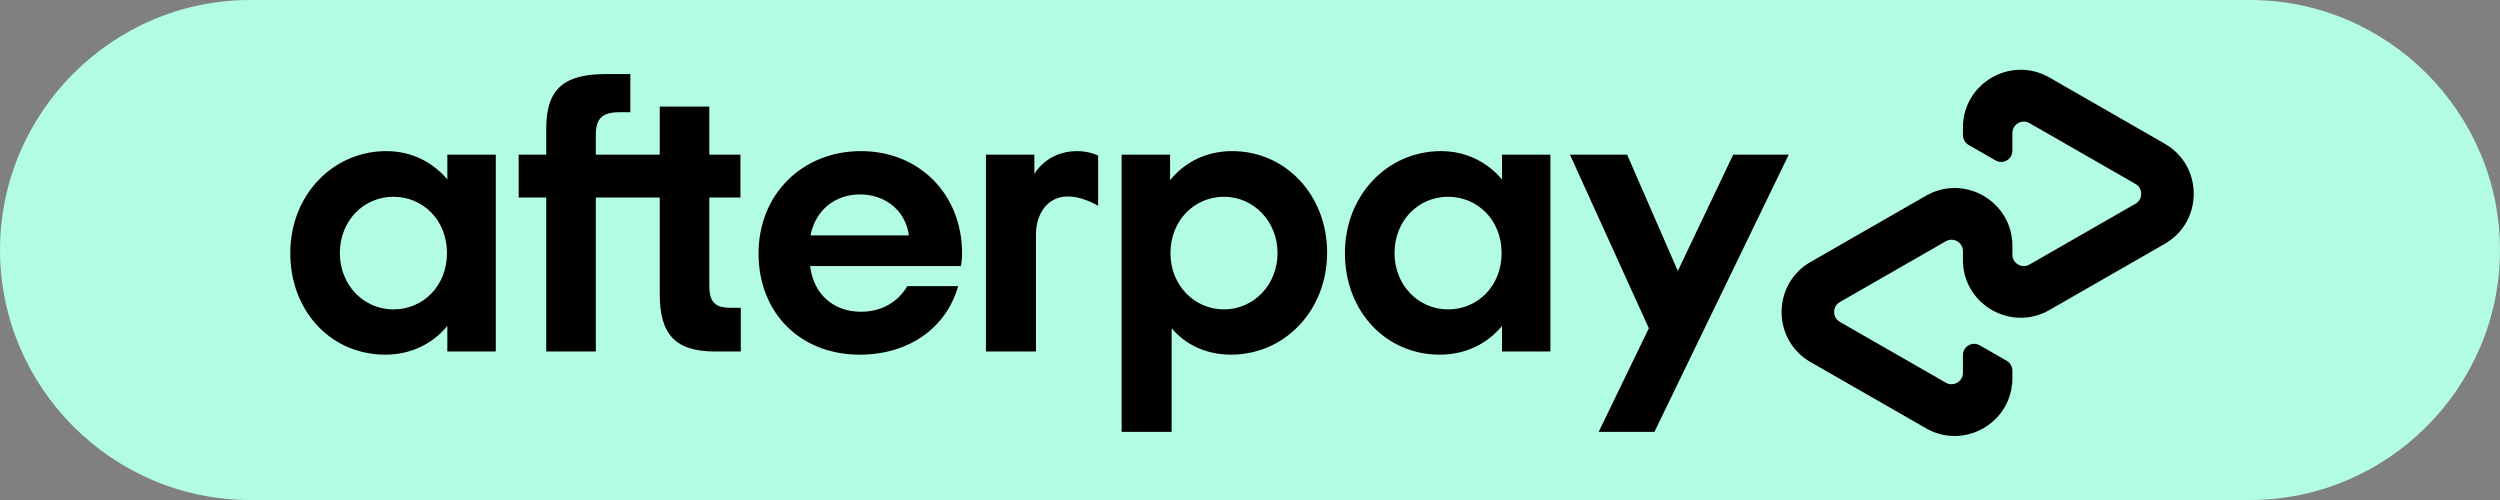 <?xml version="1.0" encoding="UTF-8"?>
<!DOCTYPE svg PUBLIC "-//W3C//DTD SVG 1.1//EN" "http://www.w3.org/Graphics/SVG/1.1/DTD/svg11.dtd">
<!-- Creator: CorelDRAW -->
<svg xmlns="http://www.w3.org/2000/svg" xml:space="preserve" width="700px" height="140px" version="1.1" style="shape-rendering:geometricPrecision; text-rendering:geometricPrecision; image-rendering:optimizeQuality; fill-rule:evenodd; clip-rule:evenodd"
viewBox="0 0 709.04 141.81"
 xmlns:xlink="http://www.w3.org/1999/xlink"
 xmlns:xodm="http://www.corel.com/coreldraw/odm/2003">
 <rect x="0" y="0" width="709.04" height="141.81" fill="#808080" stroke="none"/>
 <defs>
  <style type="text/css">
   <![CDATA[
    .fil0 {fill:#B2FBE4}
    .fil1 {fill:black;fill-rule:nonzero}
   ]]>
  </style>
 </defs>
 <g id="Слой_x0020_1">
  <path class="fil0" d="M70.91 0l567.23 0c39,0 70.9,31.91 70.9,70.9l0 0c0,39 -31.9,70.91 -70.9,70.91l-567.23 0c-39,0 -70.91,-31.91 -70.91,-70.91l0 0c0,-38.99 31.91,-70.9 70.91,-70.9z"/>
  <path class="fil1" d="M613.96 40.76l-16.24 -9.33 -16.47 -9.45c-10.92,-6.26 -24.53,1.62 -24.53,14.21l0 2.12c0,1.16 0.62,2.23 1.63,2.81l7.64 4.39c2.12,1.21 4.76,-0.32 4.76,-2.76l0 -5.03c0,-2.48 2.69,-4.04 4.85,-2.8l30.06 17.24c2.17,1.25 2.17,4.38 0,5.62l-30.06 17.25c-2.16,1.24 -4.85,-0.32 -4.85,-2.81l0 -2.5c0,-12.58 -13.61,-20.47 -24.52,-14.2l-32.71 18.77c-10.97,6.29 -10.97,22.12 0,28.41l32.71 18.76c2.33,1.34 4.79,2.04 7.2,2.17l1.86 0c8.18,-0.47 15.46,-7.16 15.46,-16.36l0 -2.13c0,-1.16 -0.62,-2.24 -1.62,-2.82l-7.64 -4.38c-2.13,-1.21 -4.77,0.32 -4.77,2.76l0 5.03c0,2.49 -2.69,4.04 -4.84,2.81l-30.07 -17.25c-2.16,-1.25 -2.16,-4.37 0,-5.62l30.07 -17.25c2.15,-1.23 4.84,0.32 4.84,2.81l0 2.5c0,12.58 13.61,20.46 24.53,14.2l16.47 -9.45 16.24 -9.32c5.43,-3.12 8.17,-8.57 8.22,-14.05l0 -0.31c-0.05,-5.47 -2.79,-10.93 -8.22,-14.04zm-320.6 8.58c0,0 3.5,-6.48 12.06,-6.48 3.66,0 6.03,1.26 6.03,1.26l0 14.24c0,0 -5.17,-3.19 -9.91,-2.55 -4.74,0.65 -7.74,5 -7.73,10.83l0 33.05 -14.18 0 0 -55.82 13.73 0 0 5.47zm132.63 50.35l0 -7.25c-4.13,5.02 -10.27,8.15 -17.64,8.15 -15.3,0 -26.91,-12.28 -26.91,-28.81 0,-16.41 12.06,-28.92 27.25,-28.92 7.14,0 13.17,3.13 17.3,8.04l0 -7.03 13.73 0 0 55.82 -13.73 0zm-0.11 -27.91c0,-9.38 -6.81,-15.97 -15.18,-15.97 -8.38,0 -15.19,6.7 -15.19,15.97 0,9.16 6.81,15.97 15.19,15.97 8.37,0 15.18,-6.59 15.18,-15.97zm-107.77 50.71l0 -78.62 13.74 0 0 7.25c4.12,-5.13 10.27,-8.26 17.64,-8.26 15.07,0 26.9,12.4 26.9,28.81 0,16.41 -12.06,28.92 -27.24,28.92 -7.03,0 -12.84,-2.79 -16.86,-7.48l0 29.38 -14.18 0zm44.22 -50.71c0,-9.04 -6.81,-15.97 -15.19,-15.97 -8.37,0 -15.18,6.7 -15.18,15.97 0,9.16 6.81,15.97 15.18,15.97 8.38,0 15.19,-6.93 15.19,-15.97zm-132.57 3.68c1,8.27 6.92,12.96 14.4,12.96 5.92,0 10.5,-2.79 13.18,-7.26l14.4 0c-3.35,11.84 -13.96,19.43 -27.91,19.43 -16.86,0 -28.7,-11.84 -28.7,-28.7 0,-16.86 12.51,-29.03 29.03,-29.03 16.63,0 28.7,12.28 28.7,29.03 0,1.23 -0.12,2.46 -0.34,3.57l-42.76 0zm28.02 -8.7c-1,-7.26 -6.92,-11.62 -13.84,-11.62 -6.92,0 -12.62,4.25 -14.07,11.62l27.91 0zm-50.46 20.54c-4.81,0 -6.15,-1.79 -6.15,-6.48l0 -24.79 8.83 0 0 -12.16 -8.83 0 0 -13.63 -14.06 0 0 13.63 -18.13 0 0 -5.56c0,-4.69 1.79,-6.48 6.7,-6.48l3.09 0 0 -10.83 -6.78 0c-11.6,0 -17.07,3.8 -17.07,15.41l0 7.46 -7.82 0 0 12.16 7.82 0 0 43.66 14.06 0 0 -43.66 18.13 0 0 27.36c0,11.39 4.35,16.3 15.74,16.3l7.25 0 0 -12.39 -2.78 0zm-80.45 12.39l0 -7.25c-4.13,5.02 -10.27,8.15 -17.64,8.15 -14.87,0 -26.26,-11.61 -26.88,-27.44l0 -2.7c0.63,-15.76 12.44,-27.59 27.22,-27.59 7.14,0 13.17,3.13 17.3,8.04l0 -7.03 13.74 0 0 55.82 -13.74 0zm-0.11 -27.91c0,-9.38 -6.81,-15.97 -15.18,-15.97 -8.38,0 -15.19,6.7 -15.19,15.97 0,9.16 6.81,15.97 15.19,15.97 8.37,0 15.18,-6.59 15.18,-15.97zm380.55 -27.91l-38.09 78.62 -15.81 0 14.23 -29.39 -22.37 -49.23 16.21 0 14.38 32.97 15.7 -32.97 15.75 0z"/>
 </g>
</svg>
